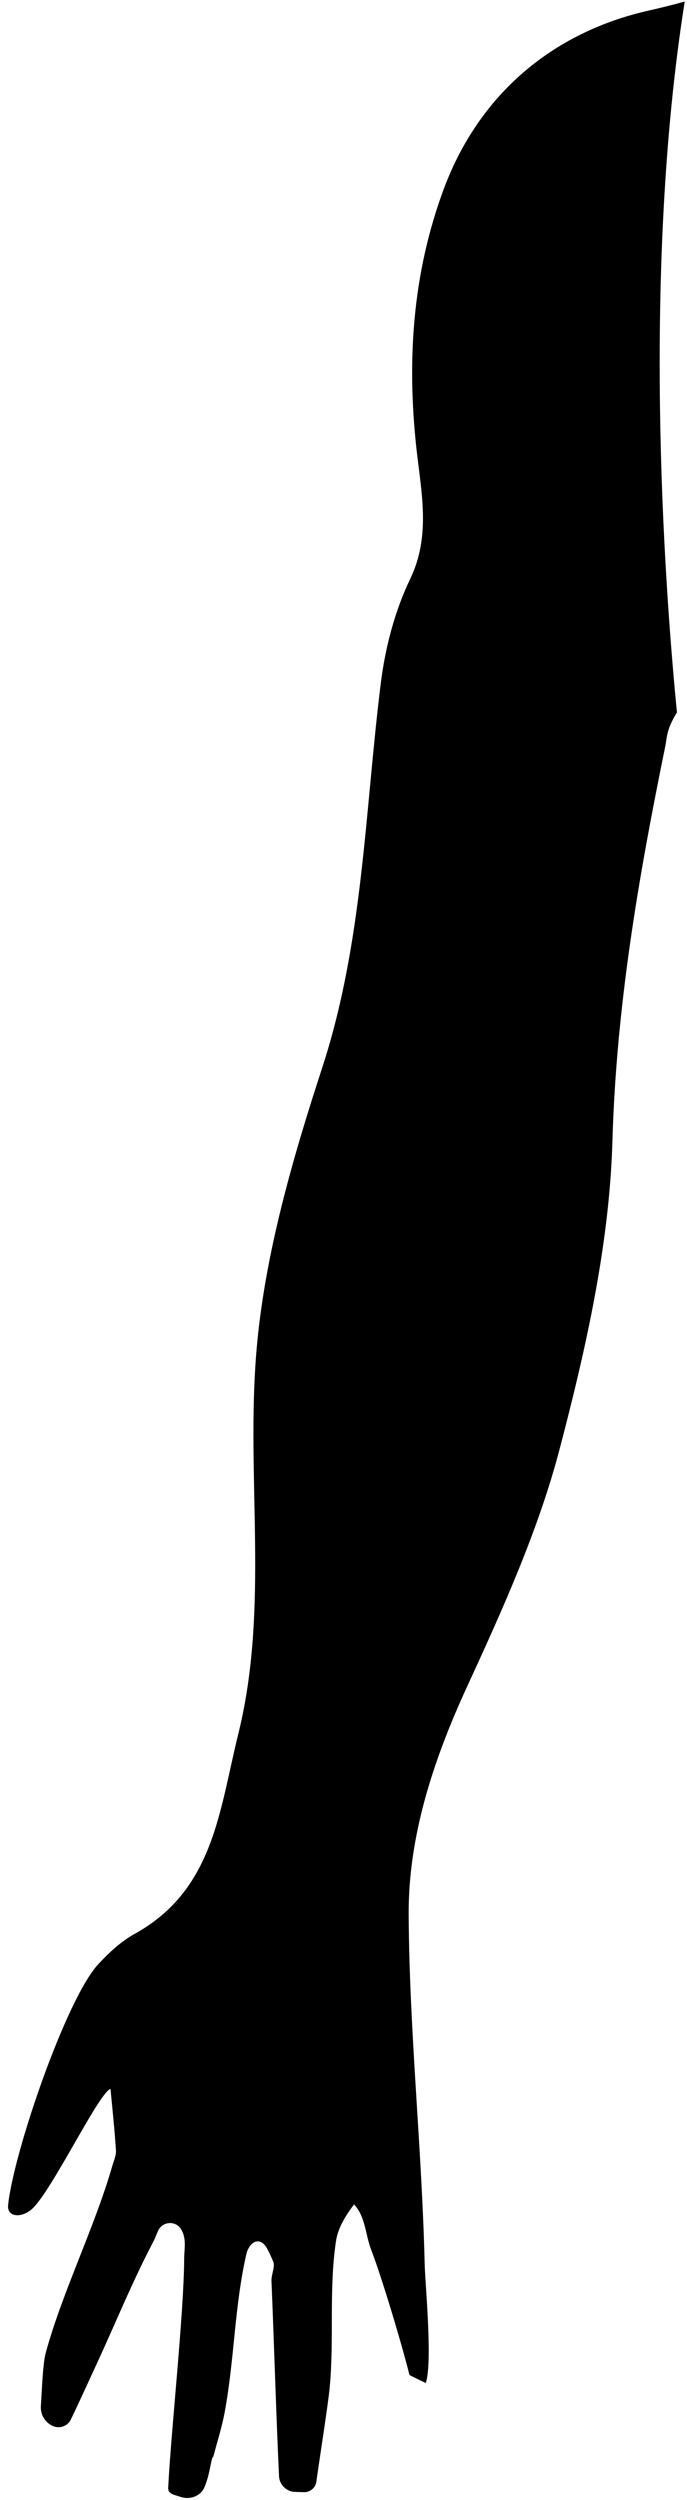 <svg width="72" height="262" viewBox="0 0 72 262" fill="none" xmlns="http://www.w3.org/2000/svg">
<path d="M70.946 74.652C70.946 74.66 70.946 74.66 70.946 74.66C69.819 76.486 69.911 77.278 69.727 78.187C66.932 91.863 64.595 105.38 64.186 119.556C63.877 130.346 61.432 141.237 58.678 151.752C56.433 160.366 52.678 168.654 48.939 176.785C45.401 184.465 42.78 192.478 42.83 200.667C42.897 212.866 44.215 225.058 44.508 237.257C44.558 239.417 45.35 247.422 44.633 249.723C44.624 249.749 42.922 248.915 42.913 248.89C42.171 245.888 40.009 238.625 38.899 235.773C38.307 234.255 38.315 232.321 37.122 231.036C37.114 231.028 37.097 231.028 37.088 231.036C36.137 232.321 35.403 233.521 35.202 234.931C34.46 239.992 35.035 245.121 34.551 250.224C34.393 251.933 33.533 257.378 33.149 260.105C33.066 260.714 32.49 261.189 31.873 261.173C31.53 261.164 31.18 261.156 30.838 261.139C30.003 261.098 29.285 260.364 29.244 259.53C28.968 253.759 28.685 244.487 28.451 239.05C28.418 238.366 28.86 237.566 28.634 237.007C28.459 236.573 28.251 236.148 28.034 235.723C27.466 234.614 26.565 234.605 25.997 235.714C25.931 235.856 25.872 235.99 25.839 236.14C24.562 241.66 24.579 247.289 23.535 252.859C23.243 254.418 22.751 255.936 22.351 257.47C22.125 257.454 22.042 259.263 21.407 260.697C20.998 261.623 19.838 262.006 18.887 261.656C18.311 261.448 17.593 261.398 17.627 260.714C17.911 254.902 19.279 242.427 19.304 236.615C19.313 235.623 19.571 234.622 18.979 233.621C18.411 232.671 16.993 232.788 16.559 233.805C16.384 234.205 16.216 234.647 15.95 235.156C13.83 239.2 12.111 243.461 10.191 247.605C9.816 248.414 8.347 251.65 7.429 253.551C7.087 254.26 6.244 254.56 5.526 254.235C4.725 253.868 4.224 253.051 4.283 252.167C4.399 250.299 4.491 247.664 4.8 246.546C6.502 240.284 9.991 233.229 11.768 226.984C11.919 226.45 12.186 225.9 12.152 225.374C12.019 223.223 11.785 221.088 11.585 218.945C11.585 218.929 11.568 218.912 11.552 218.92C10.283 219.462 5.443 229.577 3.365 231.487C2.33 232.437 0.694 232.437 0.853 231.045C1.462 225.424 6.961 209.447 10.291 205.853C11.418 204.636 12.686 203.452 14.122 202.66C22.401 198.065 22.968 189.826 24.979 181.688C28.251 168.412 25.747 154.879 26.882 141.528C27.725 131.555 30.646 121.474 33.75 111.951C38.09 98.667 38.224 84.967 39.934 71.408C40.402 67.756 41.395 63.995 42.98 60.693C45.175 56.131 44.149 51.629 43.631 46.892C42.647 37.753 43.214 28.68 46.51 19.8C50.191 9.918 57.868 3.389 68 1.104C69.26 0.821 70.495 0.512 71.73 0.17C71.747 0.162 71.764 0.179 71.755 0.195C67.316 28.347 69.569 60.568 70.946 74.652Z" fill="black"/>
</svg>
